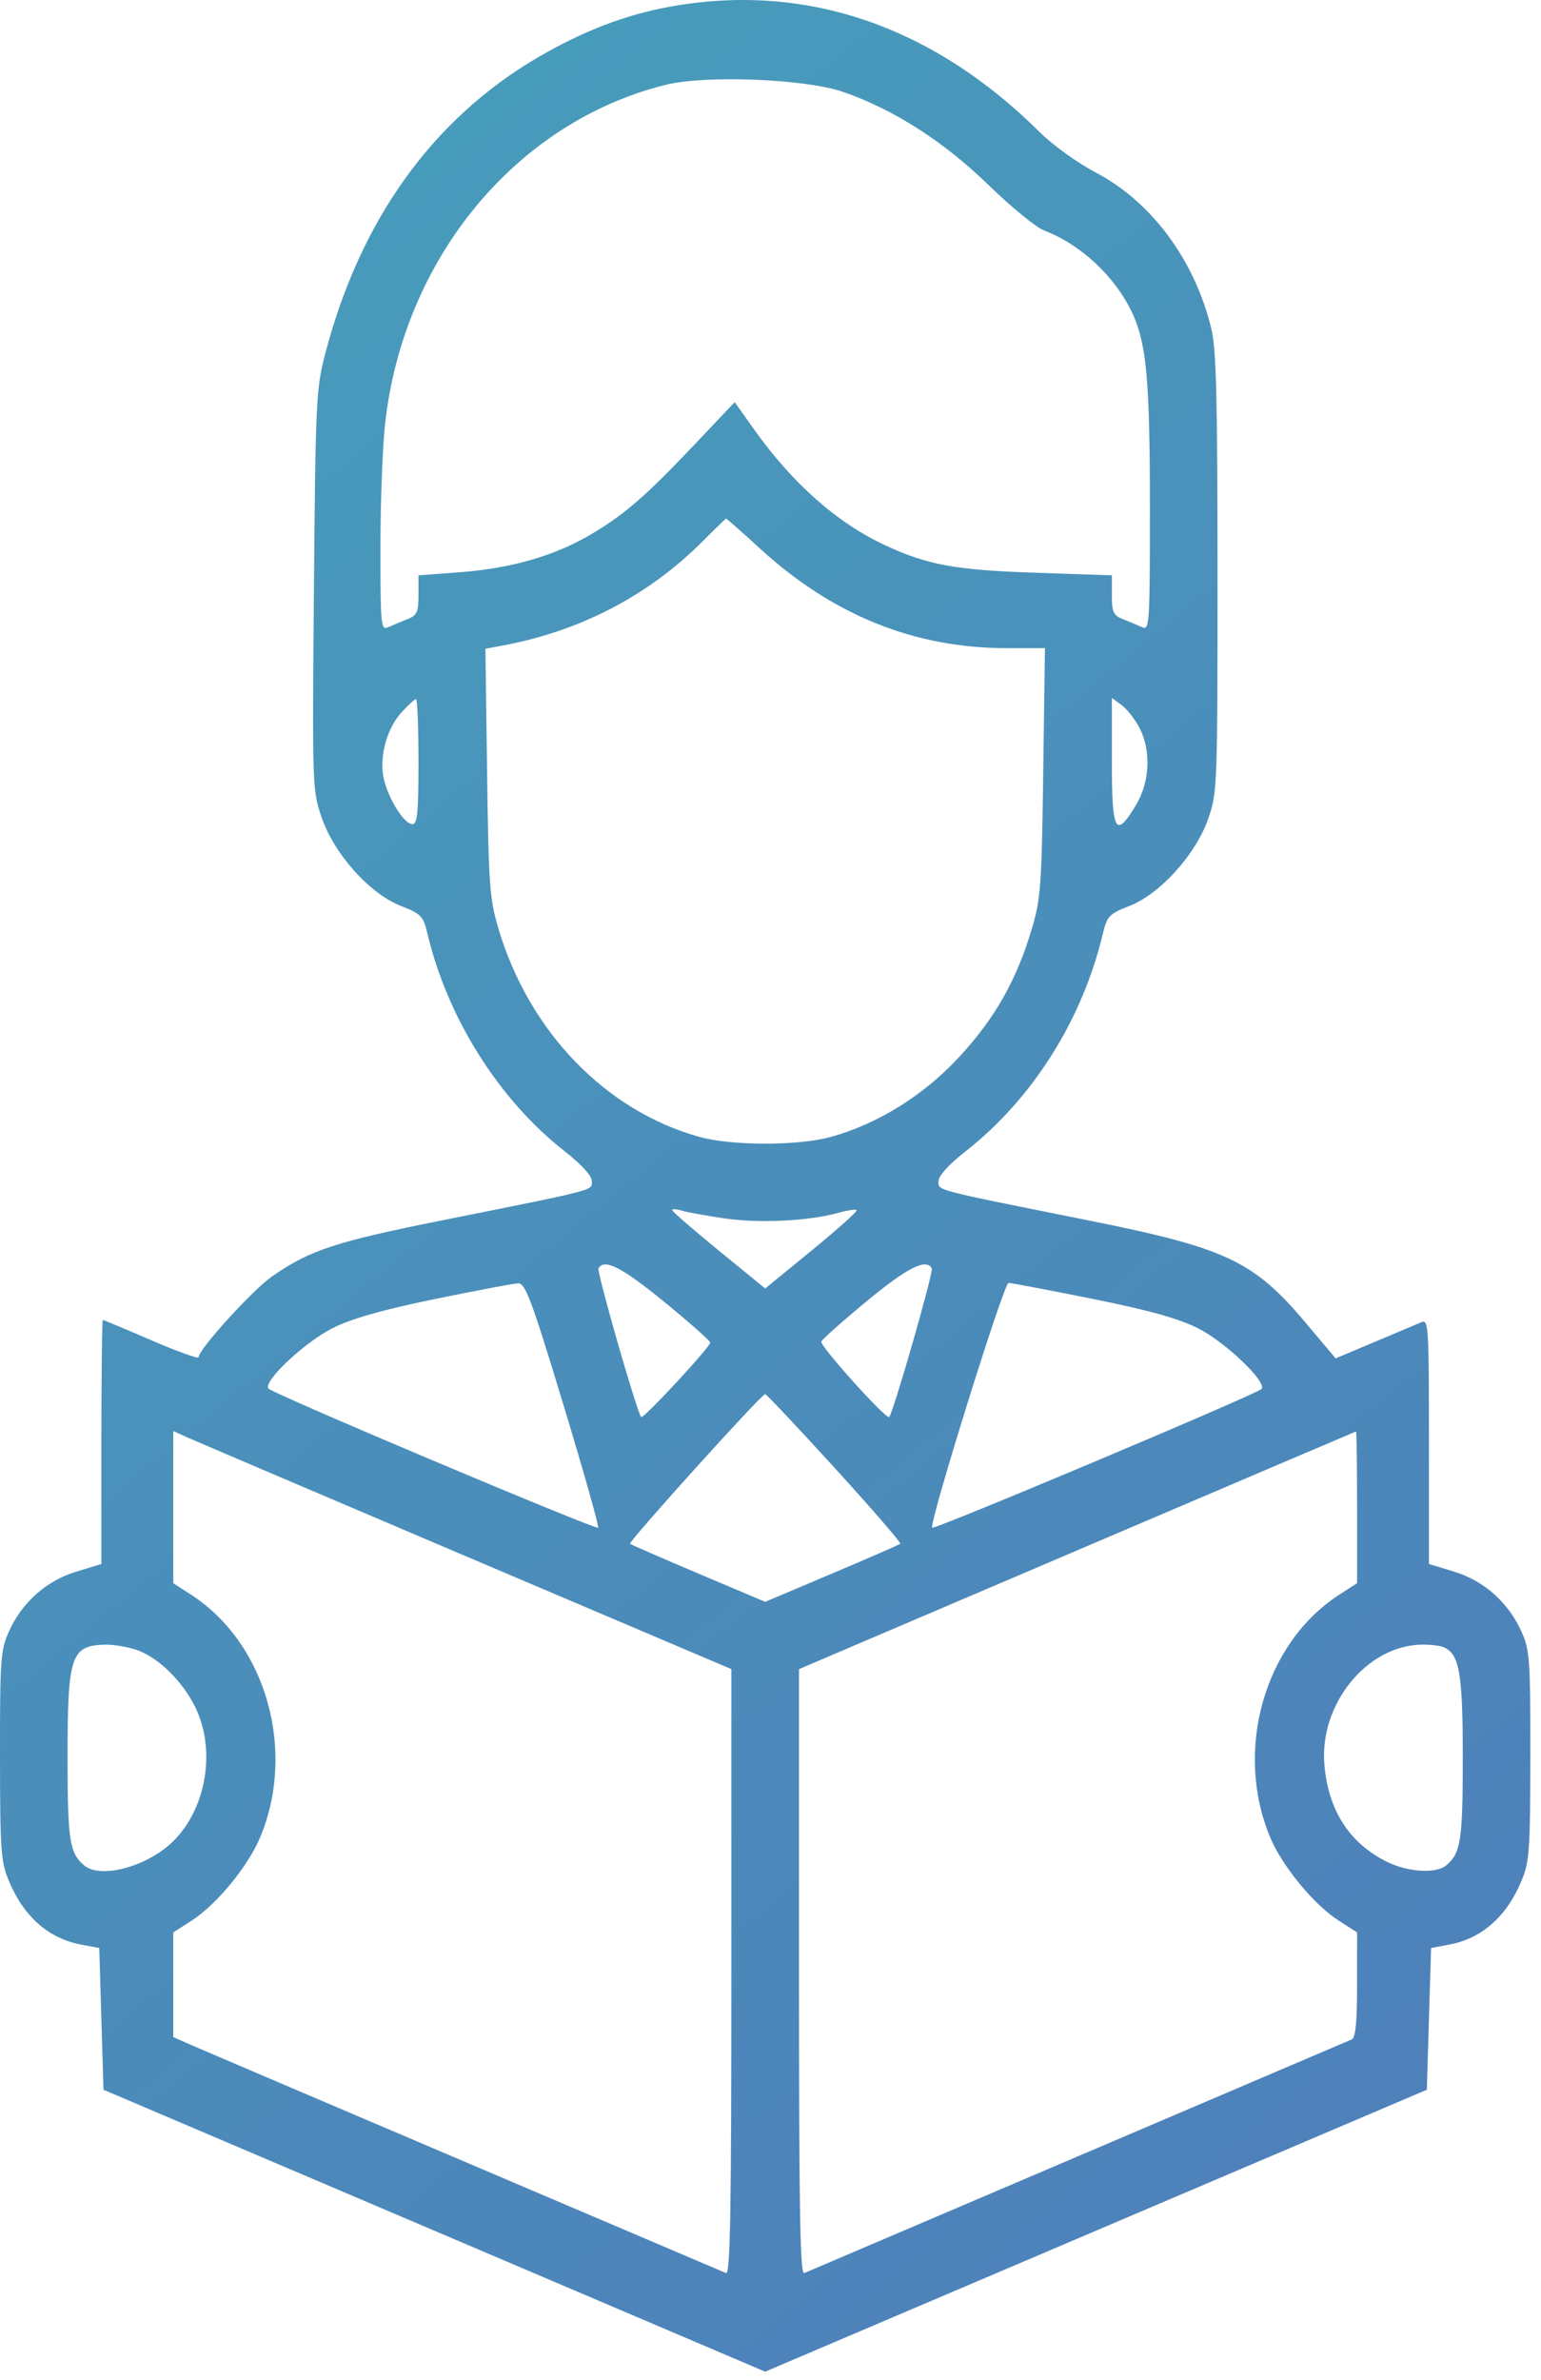 <svg width="57" height="88" viewBox="0 0 57 88" fill="none" xmlns="http://www.w3.org/2000/svg">
<path fill-rule="evenodd" clip-rule="evenodd" d="M24.751 0.253C23.111 0.555 21.573 1.146 19.919 2.109C15.997 4.395 13.3 8.159 12.014 13.142C11.694 14.381 11.67 14.896 11.611 21.832C11.55 29.122 11.553 29.218 11.897 30.226C12.36 31.581 13.677 33.052 14.828 33.5C15.569 33.788 15.659 33.88 15.806 34.503C16.544 37.639 18.457 40.673 20.899 42.582C21.502 43.053 21.891 43.481 21.891 43.673C21.891 44.033 22.166 43.961 16.361 45.125C12.411 45.916 11.481 46.222 10.082 47.185C9.359 47.683 7.347 49.892 7.347 50.188C7.347 50.259 6.562 49.978 5.603 49.563C4.644 49.149 3.835 48.81 3.805 48.81C3.775 48.81 3.75 50.84 3.75 53.322V57.834L2.811 58.12C1.708 58.456 0.796 59.273 0.319 60.354C0.023 61.023 -0.003 61.392 0 64.926C0.003 68.424 0.032 68.839 0.323 69.54C0.871 70.866 1.794 71.683 2.997 71.907L3.672 72.033L3.75 74.654L3.828 77.275L16.066 82.487L28.303 87.7L40.54 82.487L52.777 77.275L52.855 74.654L52.934 72.033L53.609 71.907C54.811 71.683 55.734 70.866 56.283 69.54C56.573 68.839 56.602 68.424 56.605 64.926C56.608 61.392 56.583 61.023 56.287 60.354C55.809 59.273 54.898 58.456 53.794 58.12L52.855 57.834V53.303C52.855 49.058 52.838 48.781 52.582 48.891C52.431 48.955 51.655 49.283 50.856 49.619L49.403 50.231L48.313 48.934C46.37 46.625 45.369 46.152 40.245 45.125C34.44 43.961 34.715 44.033 34.715 43.673C34.715 43.482 35.101 43.056 35.696 42.59C38.192 40.639 40.041 37.708 40.799 34.503C40.947 33.88 41.037 33.788 41.777 33.5C42.916 33.056 44.246 31.579 44.698 30.256C45.027 29.292 45.036 29.052 45.034 21.177C45.033 14.63 44.989 12.909 44.804 12.148C44.188 9.611 42.592 7.459 40.524 6.376C39.866 6.032 38.941 5.366 38.468 4.896C34.48 0.932 29.756 -0.667 24.751 0.253ZM31.196 3.402C33.067 4.053 34.908 5.232 36.561 6.839C37.396 7.65 38.32 8.406 38.614 8.519C39.986 9.043 41.258 10.235 41.888 11.587C42.41 12.709 42.534 14.091 42.534 18.792C42.534 23.035 42.517 23.311 42.26 23.198C42.11 23.131 41.793 22.999 41.556 22.905C41.179 22.756 41.127 22.646 41.127 22.005V21.275L38.272 21.178C35.341 21.079 34.315 20.892 32.76 20.172C30.972 19.345 29.311 17.877 27.882 15.864L27.177 14.87L25.746 16.38C23.886 18.343 23.129 19.003 21.891 19.742C20.549 20.543 18.93 21.015 17.029 21.158L15.479 21.275V22.005C15.479 22.646 15.427 22.756 15.049 22.905C14.812 22.999 14.496 23.131 14.345 23.198C14.091 23.31 14.072 23.105 14.072 20.26C14.072 18.577 14.15 16.506 14.245 15.658C14.927 9.545 19.094 4.513 24.612 3.139C26.103 2.768 29.795 2.916 31.196 3.402ZM28.087 20.263C30.788 22.743 33.816 23.968 37.247 23.968H38.651L38.588 28.551C38.531 32.744 38.496 33.236 38.17 34.333C37.608 36.231 36.816 37.633 35.498 39.065C34.182 40.495 32.486 41.554 30.733 42.041C29.536 42.373 27.069 42.373 25.872 42.041C22.397 41.076 19.564 38.141 18.435 34.333C18.11 33.236 18.074 32.744 18.017 28.561L17.955 23.989L18.555 23.878C21.477 23.339 24.005 22.018 26.04 19.968C26.467 19.537 26.835 19.181 26.857 19.177C26.879 19.174 27.432 19.662 28.087 20.263ZM15.479 28.165C15.479 30.058 15.438 30.478 15.255 30.478C14.962 30.478 14.396 29.597 14.207 28.848C14.006 28.049 14.287 26.961 14.854 26.339C15.099 26.071 15.339 25.852 15.389 25.852C15.438 25.852 15.479 26.893 15.479 28.165ZM42.134 26.887C42.587 27.732 42.539 28.91 42.014 29.777C41.258 31.029 41.127 30.786 41.127 28.144V25.81L41.478 26.065C41.672 26.205 41.967 26.575 42.134 26.887ZM26.817 45.057C28.097 45.243 29.942 45.151 31.016 44.846C31.348 44.752 31.649 44.709 31.686 44.75C31.724 44.791 30.978 45.459 30.029 46.235L28.303 47.646L26.582 46.24C25.636 45.466 24.862 44.794 24.862 44.746C24.862 44.697 25.02 44.707 25.214 44.767C25.408 44.826 26.129 44.957 26.817 45.057ZM24.571 48.142C25.506 48.906 26.27 49.583 26.27 49.646C26.27 49.813 23.788 52.489 23.716 52.399C23.548 52.188 22.068 47.028 22.139 46.901C22.35 46.527 23.002 46.86 24.571 48.142ZM34.466 46.901C34.538 47.028 33.058 52.188 32.89 52.399C32.796 52.517 30.328 49.778 30.378 49.612C30.403 49.532 31.16 48.858 32.061 48.114C33.569 46.869 34.254 46.524 34.466 46.901ZM20.834 51.926C21.583 54.394 22.164 56.449 22.124 56.492C22.044 56.581 10.168 51.572 9.937 51.352C9.693 51.119 11.224 49.665 12.287 49.12C12.968 48.771 14.137 48.437 16.058 48.042C17.589 47.728 18.983 47.464 19.156 47.455C19.431 47.441 19.642 48.003 20.834 51.926ZM40.406 48.029C42.504 48.45 43.623 48.764 44.337 49.129C45.358 49.653 46.899 51.138 46.657 51.365C46.431 51.578 34.559 56.577 34.481 56.492C34.352 56.35 37.13 47.439 37.304 47.439C37.397 47.439 38.793 47.705 40.406 48.029ZM30.878 54.286C32.249 55.79 33.339 57.05 33.3 57.085C33.261 57.121 32.121 57.618 30.766 58.191L28.303 59.233L25.84 58.191C24.485 57.618 23.345 57.121 23.306 57.085C23.23 57.017 28.165 51.551 28.303 51.551C28.348 51.551 29.506 52.782 30.878 54.286ZM17.238 57.549L27.052 61.721V72.93C27.052 81.829 27.011 84.122 26.856 84.054C26.749 84.007 22.403 82.156 17.199 79.941C11.996 77.726 7.439 75.782 7.073 75.621L6.409 75.328V73.393V71.457L7.079 71.027C8.009 70.43 9.173 69.017 9.624 67.939C10.967 64.724 9.841 60.765 7.073 58.973L6.409 58.543V55.73V52.917L6.917 53.147C7.196 53.273 11.841 55.254 17.238 57.549ZM50.197 55.732V58.543L49.532 58.973C46.764 60.765 45.638 64.724 46.982 67.939C47.432 69.017 48.597 70.43 49.527 71.027L50.197 71.457V73.393C50.197 74.782 50.142 75.353 50.001 75.414C49.894 75.461 45.337 77.405 39.875 79.734C34.414 82.063 29.857 84.007 29.749 84.054C29.594 84.122 29.554 81.829 29.554 72.93V61.721L39.836 57.333C45.492 54.919 50.136 52.939 50.158 52.933C50.179 52.927 50.197 54.186 50.197 55.732ZM5.031 61.004C5.917 61.295 6.928 62.343 7.344 63.403C7.945 64.935 7.576 66.876 6.462 68.031C5.528 69 3.739 69.506 3.111 68.978C2.573 68.525 2.499 68.046 2.499 65.003C2.499 61.217 2.621 60.849 3.888 60.816C4.179 60.809 4.694 60.893 5.031 61.004ZM53.396 60.909C53.983 61.156 54.107 61.866 54.107 65.003C54.107 68.046 54.033 68.525 53.495 68.978C53.117 69.295 52.077 69.231 51.292 68.841C49.91 68.156 49.126 66.933 48.987 65.247C48.802 63.02 50.547 60.862 52.569 60.816C52.885 60.809 53.257 60.851 53.396 60.909Z" fill="url(#paint0_linear_236_707)"/>
<defs>
<linearGradient id="paint0_linear_236_707" x1="6.455" y1="8.77" x2="58.074" y2="71.287" gradientUnits="userSpaceOnUse">
<stop stop-color="#479CBB"/>
<stop offset="1" stop-color="#4E81BA"/>
</linearGradient>
</defs>
</svg>
